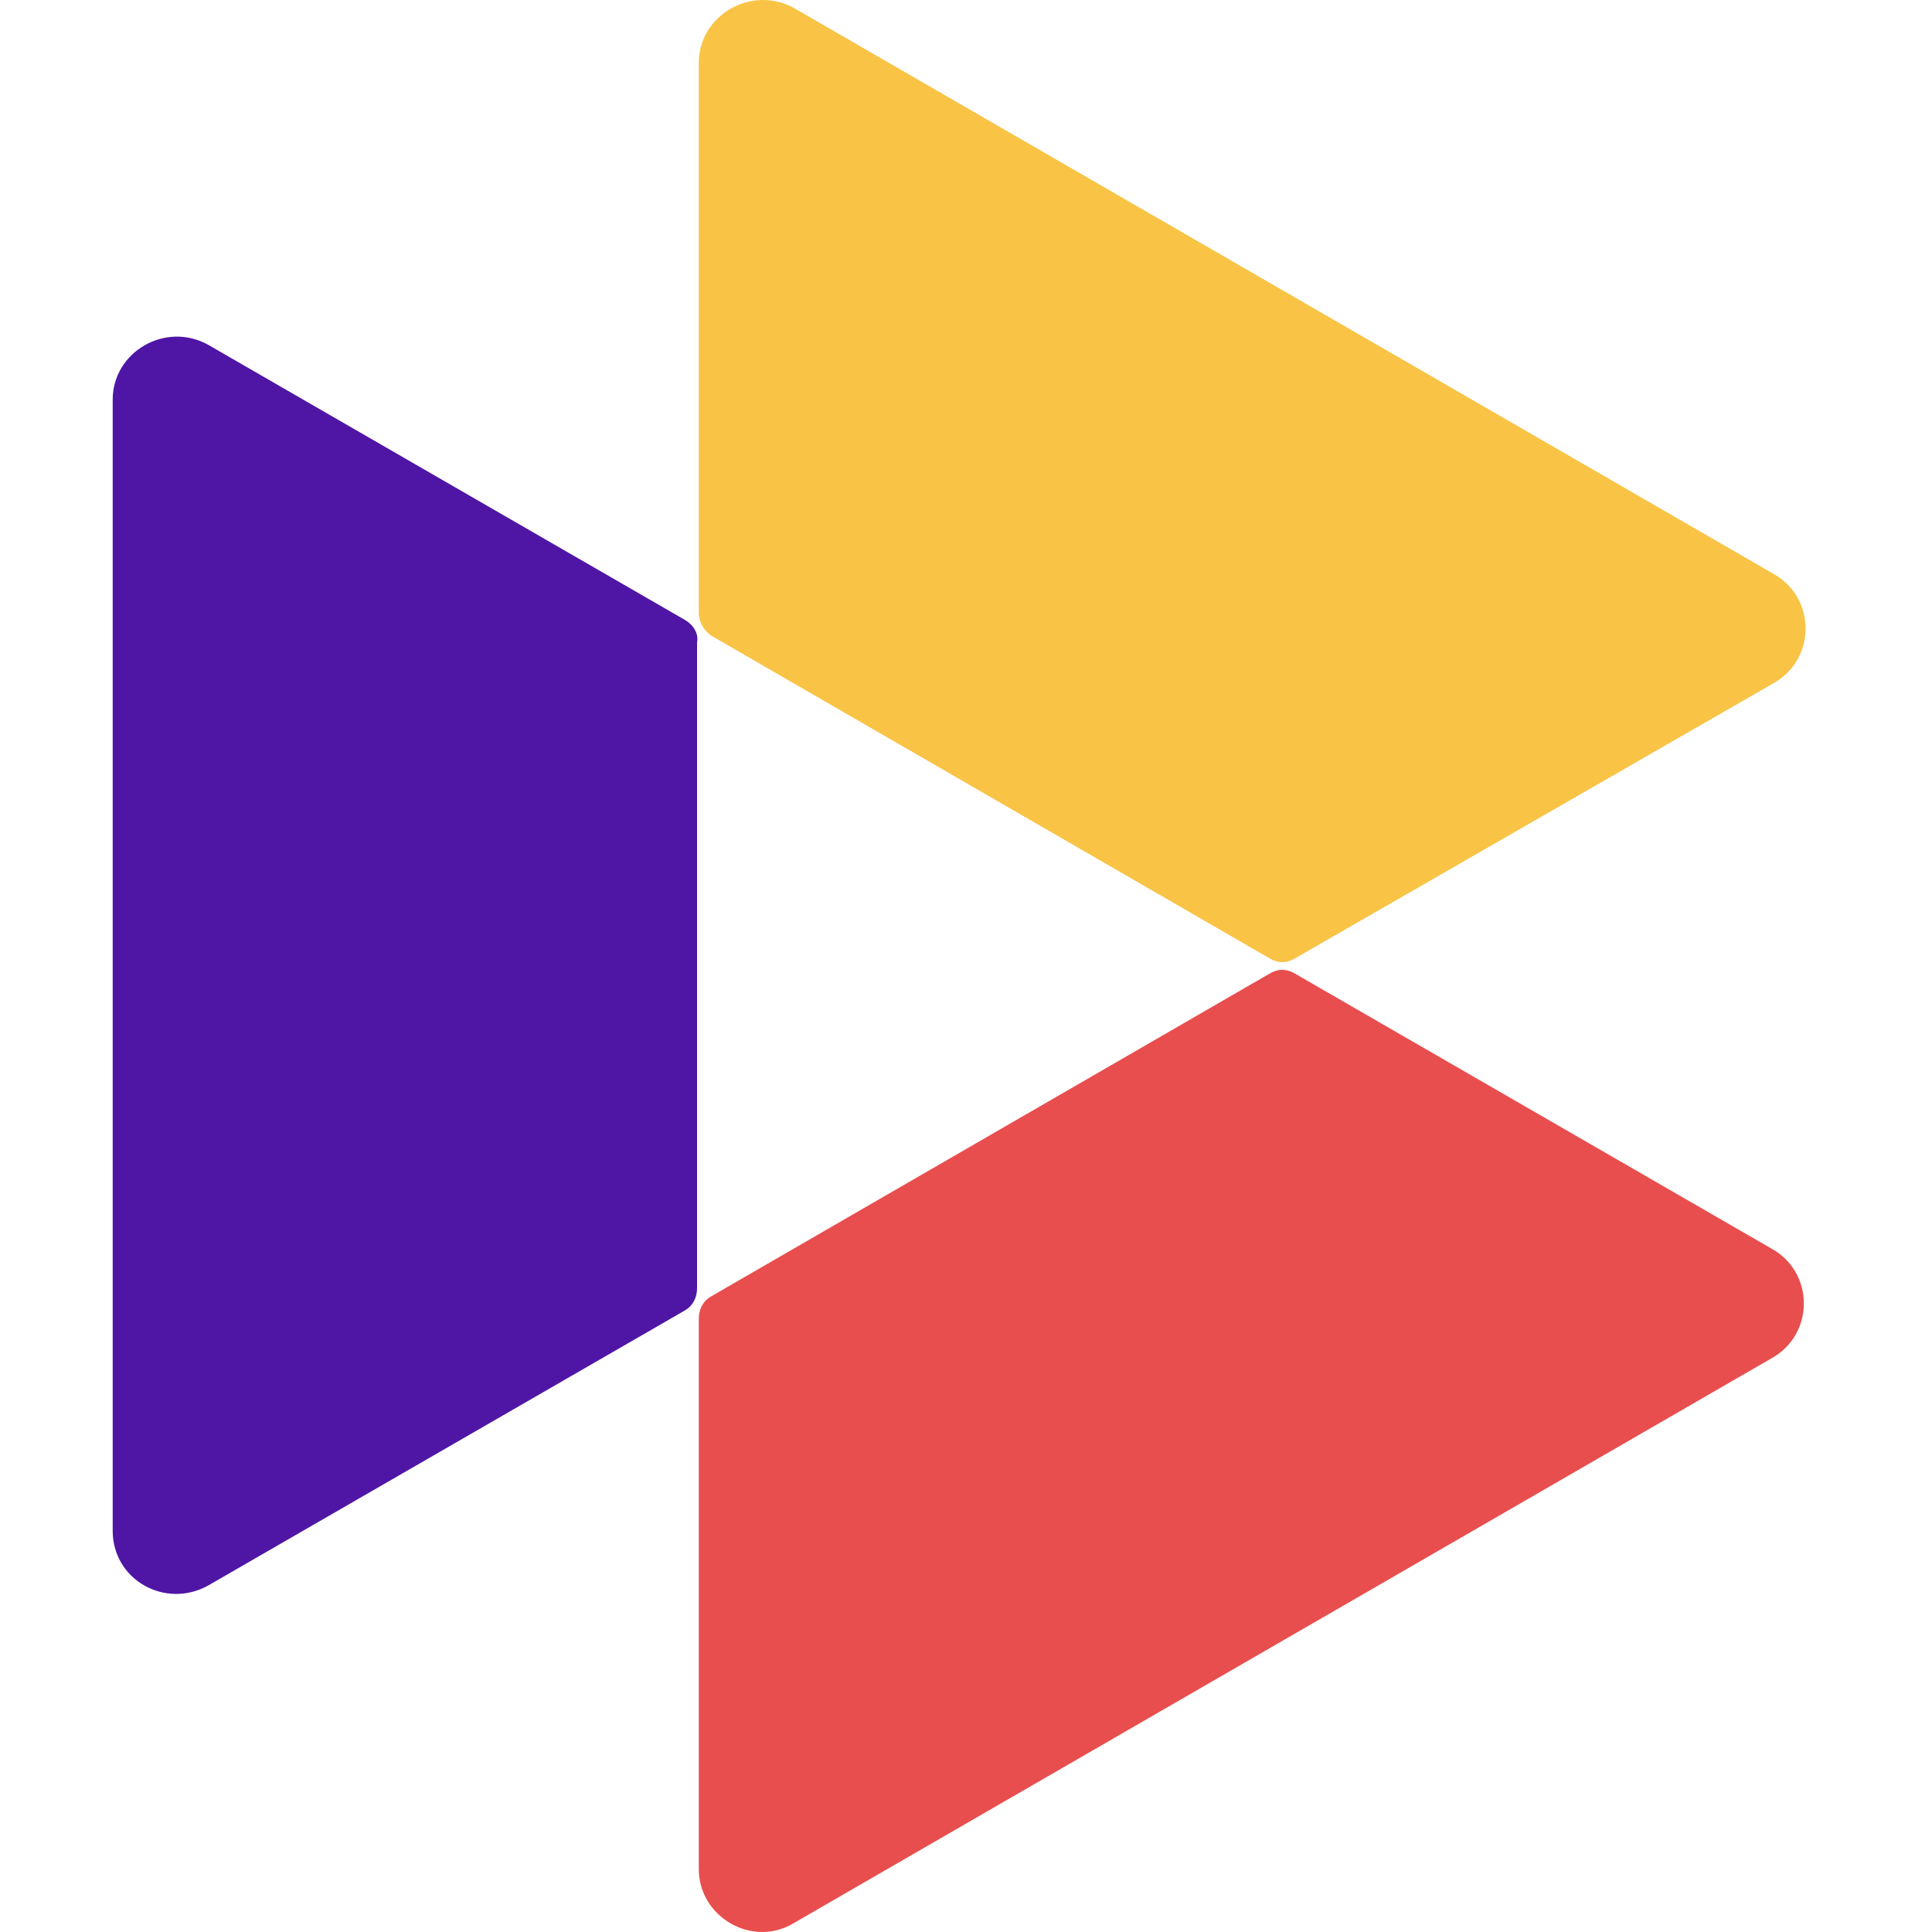 <svg width="120" height="120" viewBox="0 0 120 120" fill="none" xmlns="http://www.w3.org/2000/svg">
<g id="Frame 2052">
<g id="Group">
<path id="Vector" d="M42.553 38.51L12.943 21.423C10.29 19.938 7 21.848 7 24.82V95.076C7 98.154 10.29 99.958 12.943 98.472L42.553 81.386C43.084 81.067 43.296 80.537 43.296 80.006V39.89C43.402 39.359 43.084 38.828 42.553 38.51Z" fill="#4F16A5"/>
<path id="Vector_2" d="M110.156 42.436C112.81 40.95 112.81 37.129 110.156 35.644L49.345 0.515C46.692 -0.971 43.402 0.94 43.402 3.911V38.085C43.402 38.615 43.72 39.146 44.145 39.464L78.849 59.522C79.379 59.841 79.91 59.841 80.441 59.522L110.156 42.436Z" fill="#F9C346"/>
<path id="Vector_3" d="M49.239 119.484L110.05 84.356C112.703 82.87 112.703 79.049 110.05 77.564L80.441 60.477C79.91 60.159 79.379 60.159 78.849 60.477L44.145 80.535C43.614 80.854 43.402 81.384 43.402 81.915V116.088C43.402 119.06 46.692 120.97 49.239 119.484Z" fill="#E84E4E"/>
</g>
</g>
</svg>
